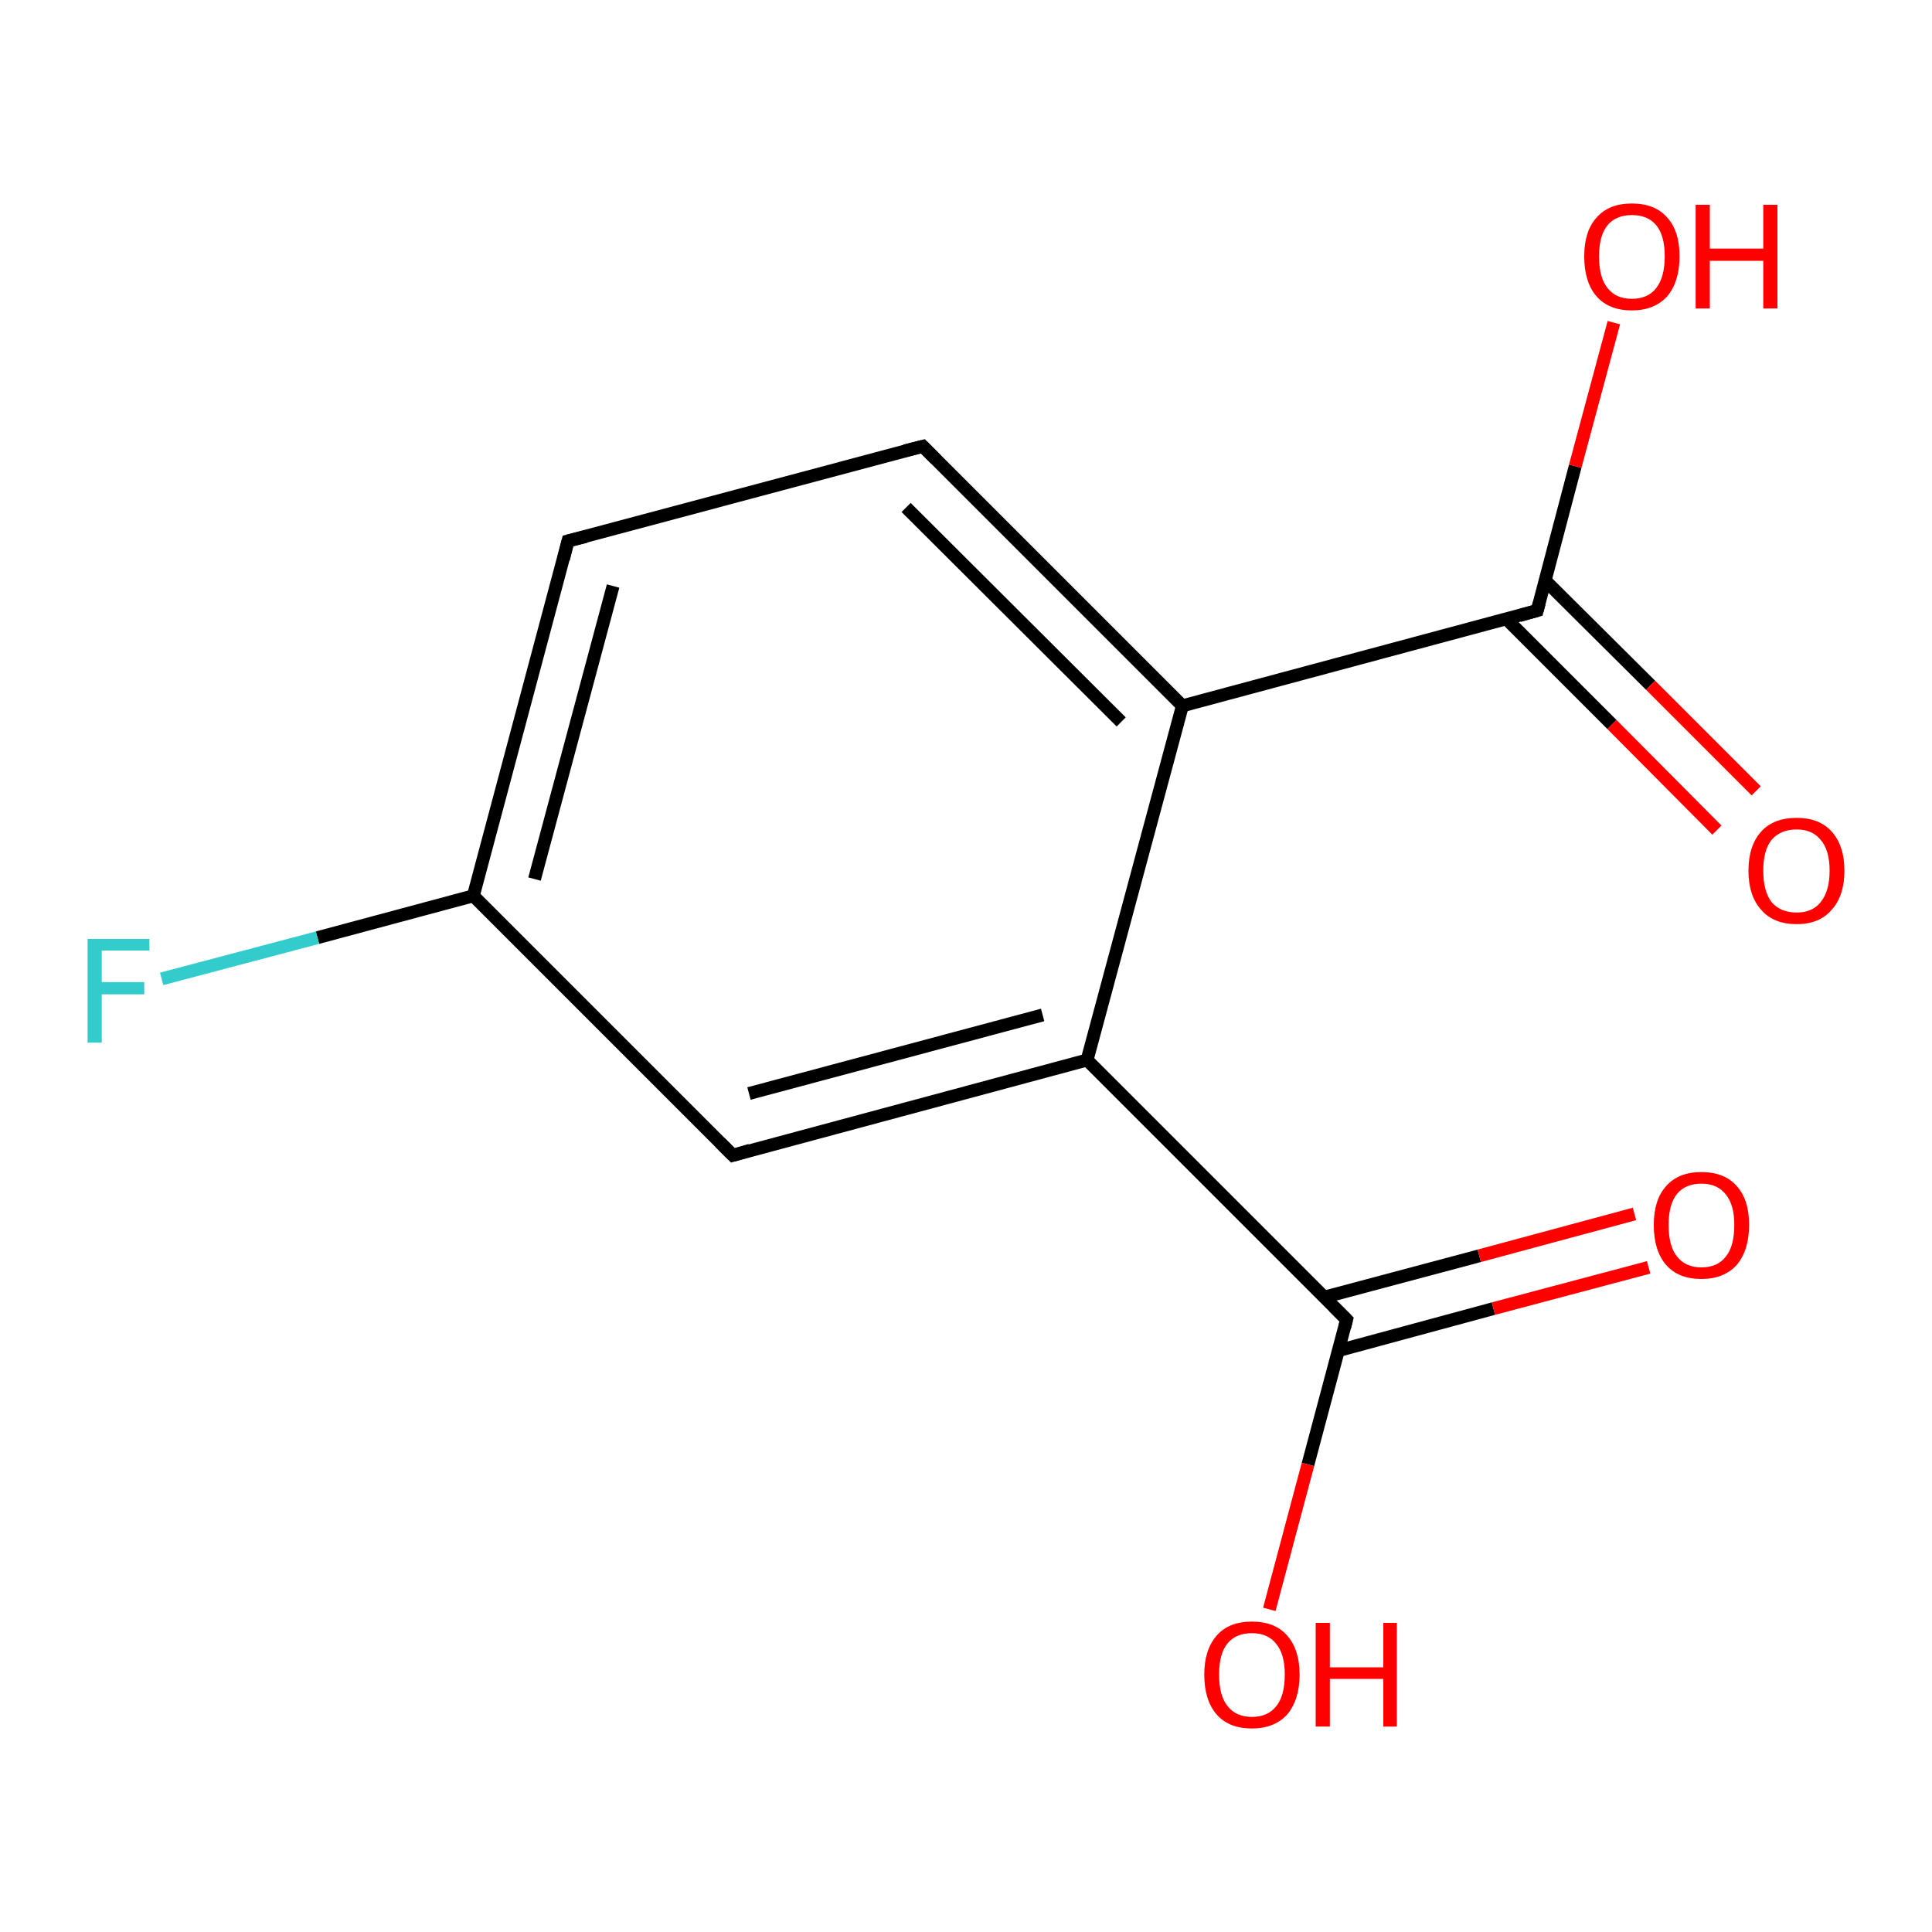 <?xml version='1.0' encoding='iso-8859-1'?>
<svg version='1.1' baseProfile='full'
              xmlns='http://www.w3.org/2000/svg'
                      xmlns:rdkit='http://www.rdkit.org/xml'
                      xmlns:xlink='http://www.w3.org/1999/xlink'
                  xml:space='preserve'
width='300px' height='300px' viewBox='0 0 300 300'>
<!-- END OF HEADER -->
<rect style='opacity:1.0;fill:#FFFFFF;stroke:none' width='300.0' height='300.0' x='0.0' y='0.0'> </rect>
<path class='bond-0 atom-0 atom-1' d='M 168.8,164.6 L 113.8,179.4' style='fill:none;fill-rule:evenodd;stroke:#000000;stroke-width:2.0px;stroke-linecap:butt;stroke-linejoin:miter;stroke-opacity:1' />
<path class='bond-0 atom-0 atom-1' d='M 161.9,157.6 L 116.3,169.8' style='fill:none;fill-rule:evenodd;stroke:#000000;stroke-width:2.0px;stroke-linecap:butt;stroke-linejoin:miter;stroke-opacity:1' />
<path class='bond-1 atom-1 atom-2' d='M 113.8,179.4 L 73.5,139.1' style='fill:none;fill-rule:evenodd;stroke:#000000;stroke-width:2.0px;stroke-linecap:butt;stroke-linejoin:miter;stroke-opacity:1' />
<path class='bond-2 atom-2 atom-3' d='M 73.5,139.1 L 88.2,84.0' style='fill:none;fill-rule:evenodd;stroke:#000000;stroke-width:2.0px;stroke-linecap:butt;stroke-linejoin:miter;stroke-opacity:1' />
<path class='bond-2 atom-2 atom-3' d='M 83.0,136.5 L 95.2,91.0' style='fill:none;fill-rule:evenodd;stroke:#000000;stroke-width:2.0px;stroke-linecap:butt;stroke-linejoin:miter;stroke-opacity:1' />
<path class='bond-3 atom-3 atom-4' d='M 88.2,84.0 L 143.3,69.3' style='fill:none;fill-rule:evenodd;stroke:#000000;stroke-width:2.0px;stroke-linecap:butt;stroke-linejoin:miter;stroke-opacity:1' />
<path class='bond-4 atom-4 atom-5' d='M 143.3,69.3 L 183.6,109.6' style='fill:none;fill-rule:evenodd;stroke:#000000;stroke-width:2.0px;stroke-linecap:butt;stroke-linejoin:miter;stroke-opacity:1' />
<path class='bond-4 atom-4 atom-5' d='M 140.7,78.8 L 174.1,112.1' style='fill:none;fill-rule:evenodd;stroke:#000000;stroke-width:2.0px;stroke-linecap:butt;stroke-linejoin:miter;stroke-opacity:1' />
<path class='bond-5 atom-5 atom-6' d='M 183.6,109.6 L 238.7,94.8' style='fill:none;fill-rule:evenodd;stroke:#000000;stroke-width:2.0px;stroke-linecap:butt;stroke-linejoin:miter;stroke-opacity:1' />
<path class='bond-6 atom-6 atom-7' d='M 238.7,94.8 L 244.6,72.4' style='fill:none;fill-rule:evenodd;stroke:#000000;stroke-width:2.0px;stroke-linecap:butt;stroke-linejoin:miter;stroke-opacity:1' />
<path class='bond-6 atom-6 atom-7' d='M 244.6,72.4 L 250.6,50.1' style='fill:none;fill-rule:evenodd;stroke:#FF0000;stroke-width:2.0px;stroke-linecap:butt;stroke-linejoin:miter;stroke-opacity:1' />
<path class='bond-7 atom-6 atom-8' d='M 233.9,96.1 L 250.3,112.5' style='fill:none;fill-rule:evenodd;stroke:#000000;stroke-width:2.0px;stroke-linecap:butt;stroke-linejoin:miter;stroke-opacity:1' />
<path class='bond-7 atom-6 atom-8' d='M 250.3,112.5 L 266.6,128.9' style='fill:none;fill-rule:evenodd;stroke:#FF0000;stroke-width:2.0px;stroke-linecap:butt;stroke-linejoin:miter;stroke-opacity:1' />
<path class='bond-7 atom-6 atom-8' d='M 239.9,90.1 L 256.3,106.4' style='fill:none;fill-rule:evenodd;stroke:#000000;stroke-width:2.0px;stroke-linecap:butt;stroke-linejoin:miter;stroke-opacity:1' />
<path class='bond-7 atom-6 atom-8' d='M 256.3,106.4 L 272.7,122.8' style='fill:none;fill-rule:evenodd;stroke:#FF0000;stroke-width:2.0px;stroke-linecap:butt;stroke-linejoin:miter;stroke-opacity:1' />
<path class='bond-8 atom-2 atom-9' d='M 73.5,139.1 L 49.3,145.6' style='fill:none;fill-rule:evenodd;stroke:#000000;stroke-width:2.0px;stroke-linecap:butt;stroke-linejoin:miter;stroke-opacity:1' />
<path class='bond-8 atom-2 atom-9' d='M 49.3,145.6 L 25.1,152.0' style='fill:none;fill-rule:evenodd;stroke:#33CCCC;stroke-width:2.0px;stroke-linecap:butt;stroke-linejoin:miter;stroke-opacity:1' />
<path class='bond-9 atom-0 atom-10' d='M 168.8,164.6 L 209.1,204.9' style='fill:none;fill-rule:evenodd;stroke:#000000;stroke-width:2.0px;stroke-linecap:butt;stroke-linejoin:miter;stroke-opacity:1' />
<path class='bond-10 atom-10 atom-11' d='M 209.1,204.9 L 203.1,227.4' style='fill:none;fill-rule:evenodd;stroke:#000000;stroke-width:2.0px;stroke-linecap:butt;stroke-linejoin:miter;stroke-opacity:1' />
<path class='bond-10 atom-10 atom-11' d='M 203.1,227.4 L 197.1,249.9' style='fill:none;fill-rule:evenodd;stroke:#FF0000;stroke-width:2.0px;stroke-linecap:butt;stroke-linejoin:miter;stroke-opacity:1' />
<path class='bond-11 atom-10 atom-12' d='M 207.9,209.7 L 231.9,203.2' style='fill:none;fill-rule:evenodd;stroke:#000000;stroke-width:2.0px;stroke-linecap:butt;stroke-linejoin:miter;stroke-opacity:1' />
<path class='bond-11 atom-10 atom-12' d='M 231.9,203.2 L 256.0,196.8' style='fill:none;fill-rule:evenodd;stroke:#FF0000;stroke-width:2.0px;stroke-linecap:butt;stroke-linejoin:miter;stroke-opacity:1' />
<path class='bond-11 atom-10 atom-12' d='M 205.7,201.4 L 229.7,195.0' style='fill:none;fill-rule:evenodd;stroke:#000000;stroke-width:2.0px;stroke-linecap:butt;stroke-linejoin:miter;stroke-opacity:1' />
<path class='bond-11 atom-10 atom-12' d='M 229.7,195.0 L 253.8,188.5' style='fill:none;fill-rule:evenodd;stroke:#FF0000;stroke-width:2.0px;stroke-linecap:butt;stroke-linejoin:miter;stroke-opacity:1' />
<path class='bond-12 atom-5 atom-0' d='M 183.6,109.6 L 168.8,164.6' style='fill:none;fill-rule:evenodd;stroke:#000000;stroke-width:2.0px;stroke-linecap:butt;stroke-linejoin:miter;stroke-opacity:1' />
<path d='M 116.5,178.6 L 113.8,179.4 L 111.8,177.4' style='fill:none;stroke:#000000;stroke-width:2.0px;stroke-linecap:butt;stroke-linejoin:miter;stroke-opacity:1;' />
<path d='M 87.5,86.8 L 88.2,84.0 L 91.0,83.3' style='fill:none;stroke:#000000;stroke-width:2.0px;stroke-linecap:butt;stroke-linejoin:miter;stroke-opacity:1;' />
<path d='M 140.5,70.0 L 143.3,69.3 L 145.3,71.3' style='fill:none;stroke:#000000;stroke-width:2.0px;stroke-linecap:butt;stroke-linejoin:miter;stroke-opacity:1;' />
<path d='M 235.9,95.6 L 238.7,94.8 L 239.0,93.7' style='fill:none;stroke:#000000;stroke-width:2.0px;stroke-linecap:butt;stroke-linejoin:miter;stroke-opacity:1;' />
<path d='M 207.1,202.9 L 209.1,204.9 L 208.8,206.1' style='fill:none;stroke:#000000;stroke-width:2.0px;stroke-linecap:butt;stroke-linejoin:miter;stroke-opacity:1;' />
<path class='atom-7' d='M 246.0 39.8
Q 246.0 35.9, 247.9 33.8
Q 249.8 31.6, 253.4 31.6
Q 257.0 31.6, 258.9 33.8
Q 260.8 35.9, 260.8 39.8
Q 260.8 43.7, 258.9 46.0
Q 256.9 48.2, 253.4 48.2
Q 249.8 48.2, 247.9 46.0
Q 246.0 43.8, 246.0 39.8
M 253.4 46.4
Q 255.9 46.4, 257.2 44.7
Q 258.5 43.0, 258.5 39.8
Q 258.5 36.6, 257.2 35.0
Q 255.9 33.4, 253.4 33.4
Q 250.9 33.4, 249.6 35.0
Q 248.3 36.6, 248.3 39.8
Q 248.3 43.1, 249.6 44.7
Q 250.9 46.4, 253.4 46.4
' fill='#FF0000'/>
<path class='atom-7' d='M 263.3 31.8
L 265.5 31.8
L 265.5 38.6
L 273.8 38.6
L 273.8 31.8
L 276.0 31.8
L 276.0 47.9
L 273.8 47.9
L 273.8 40.5
L 265.5 40.5
L 265.5 47.9
L 263.3 47.9
L 263.3 31.8
' fill='#FF0000'/>
<path class='atom-8' d='M 271.5 135.2
Q 271.5 131.3, 273.5 129.1
Q 275.4 127.0, 279.0 127.0
Q 282.5 127.0, 284.4 129.1
Q 286.4 131.3, 286.4 135.2
Q 286.4 139.1, 284.4 141.3
Q 282.5 143.5, 279.0 143.5
Q 275.4 143.5, 273.5 141.3
Q 271.5 139.1, 271.5 135.2
M 279.0 141.7
Q 281.4 141.7, 282.7 140.1
Q 284.1 138.4, 284.1 135.2
Q 284.1 132.0, 282.7 130.4
Q 281.4 128.8, 279.0 128.8
Q 276.5 128.8, 275.1 130.4
Q 273.8 132.0, 273.8 135.2
Q 273.8 138.4, 275.1 140.1
Q 276.5 141.7, 279.0 141.7
' fill='#FF0000'/>
<path class='atom-9' d='M 13.6 145.8
L 23.2 145.8
L 23.2 147.6
L 15.8 147.6
L 15.8 152.5
L 22.4 152.5
L 22.4 154.4
L 15.8 154.4
L 15.8 161.9
L 13.6 161.9
L 13.6 145.8
' fill='#33CCCC'/>
<path class='atom-11' d='M 187.0 260.0
Q 187.0 256.2, 188.9 254.0
Q 190.8 251.8, 194.4 251.8
Q 198.0 251.8, 199.9 254.0
Q 201.8 256.2, 201.8 260.0
Q 201.8 263.9, 199.9 266.2
Q 197.9 268.4, 194.4 268.4
Q 190.8 268.4, 188.9 266.2
Q 187.0 264.0, 187.0 260.0
M 194.4 266.6
Q 196.9 266.6, 198.2 264.9
Q 199.5 263.3, 199.5 260.0
Q 199.5 256.9, 198.2 255.3
Q 196.9 253.6, 194.4 253.6
Q 191.9 253.6, 190.6 255.2
Q 189.3 256.8, 189.3 260.0
Q 189.3 263.3, 190.6 264.9
Q 191.9 266.6, 194.4 266.6
' fill='#FF0000'/>
<path class='atom-11' d='M 204.3 252.0
L 206.5 252.0
L 206.5 258.9
L 214.8 258.9
L 214.8 252.0
L 216.9 252.0
L 216.9 268.1
L 214.8 268.1
L 214.8 260.7
L 206.5 260.7
L 206.5 268.1
L 204.3 268.1
L 204.3 252.0
' fill='#FF0000'/>
<path class='atom-12' d='M 256.8 190.2
Q 256.8 186.3, 258.7 184.2
Q 260.6 182.0, 264.2 182.0
Q 267.8 182.0, 269.7 184.2
Q 271.6 186.3, 271.6 190.2
Q 271.6 194.1, 269.7 196.4
Q 267.7 198.6, 264.2 198.6
Q 260.6 198.6, 258.7 196.4
Q 256.8 194.2, 256.8 190.2
M 264.2 196.8
Q 266.7 196.8, 268.0 195.1
Q 269.3 193.5, 269.3 190.2
Q 269.3 187.1, 268.0 185.5
Q 266.7 183.8, 264.2 183.8
Q 261.7 183.8, 260.4 185.4
Q 259.1 187.0, 259.1 190.2
Q 259.1 193.5, 260.4 195.1
Q 261.7 196.8, 264.2 196.8
' fill='#FF0000'/>
</svg>
